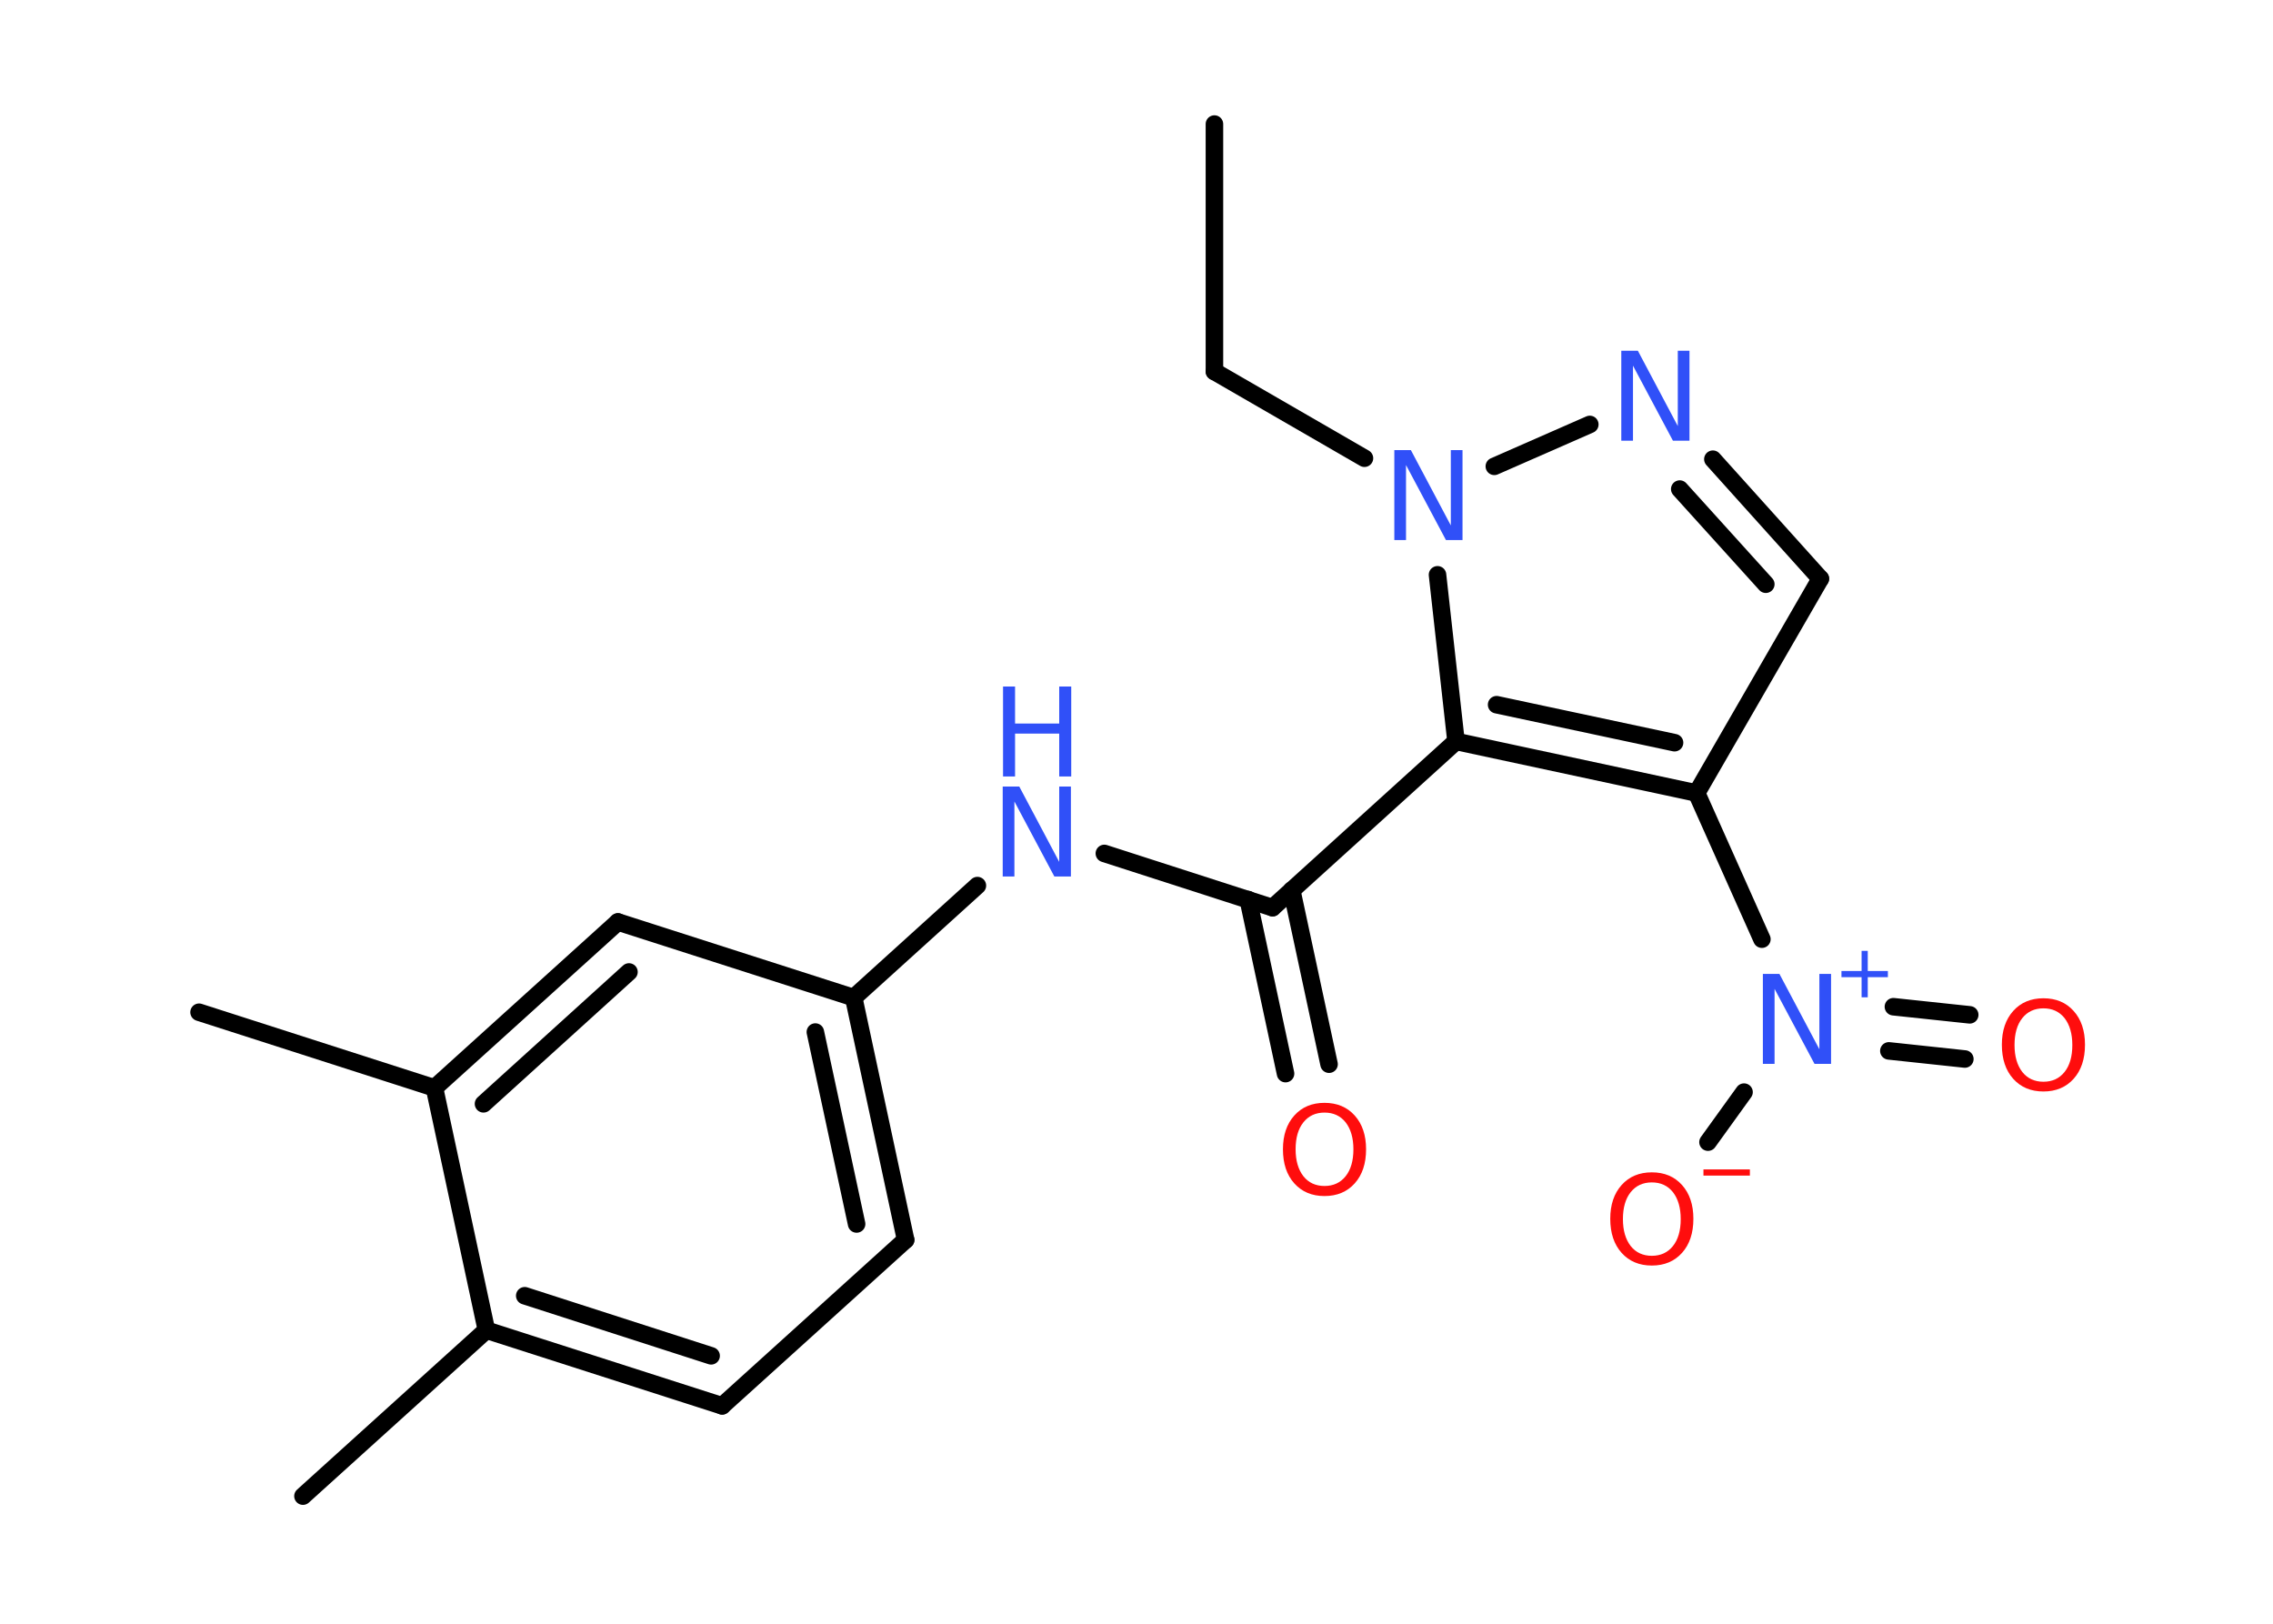 <?xml version='1.0' encoding='UTF-8'?>
<!DOCTYPE svg PUBLIC "-//W3C//DTD SVG 1.1//EN" "http://www.w3.org/Graphics/SVG/1.1/DTD/svg11.dtd">
<svg version='1.2' xmlns='http://www.w3.org/2000/svg' xmlns:xlink='http://www.w3.org/1999/xlink' width='70.0mm' height='50.0mm' viewBox='0 0 70.0 50.0'>
  <desc>Generated by the Chemistry Development Kit (http://github.com/cdk)</desc>
  <g stroke-linecap='round' stroke-linejoin='round' stroke='#000000' stroke-width='.54' fill='#3050F8'>
    <rect x='.0' y='.0' width='70.0' height='50.0' fill='#FFFFFF' stroke='none'/>
    <g id='mol1' class='mol'>
      <line id='mol1bnd1' class='bond' x1='37.4' y1='3.82' x2='37.4' y2='11.44'/>
      <line id='mol1bnd2' class='bond' x1='37.4' y1='11.44' x2='42.02' y2='14.11'/>
      <line id='mol1bnd3' class='bond' x1='46.02' y1='14.36' x2='48.96' y2='13.07'/>
      <g id='mol1bnd4' class='bond'>
        <line x1='56.06' y1='17.82' x2='52.75' y2='14.14'/>
        <line x1='54.38' y1='17.99' x2='51.73' y2='15.06'/>
      </g>
      <line id='mol1bnd5' class='bond' x1='56.06' y1='17.82' x2='52.25' y2='24.42'/>
      <line id='mol1bnd6' class='bond' x1='52.25' y1='24.42' x2='54.26' y2='28.92'/>
      <g id='mol1bnd7' class='bond'>
        <line x1='58.31' y1='31.0' x2='60.66' y2='31.25'/>
        <line x1='58.17' y1='32.36' x2='60.51' y2='32.61'/>
      </g>
      <line id='mol1bnd8' class='bond' x1='53.71' y1='33.63' x2='52.6' y2='35.17'/>
      <g id='mol1bnd9' class='bond'>
        <line x1='44.84' y1='22.83' x2='52.25' y2='24.42'/>
        <line x1='46.09' y1='21.7' x2='51.57' y2='22.87'/>
      </g>
      <line id='mol1bnd10' class='bond' x1='44.27' y1='17.7' x2='44.84' y2='22.83'/>
      <line id='mol1bnd11' class='bond' x1='44.84' y1='22.83' x2='39.19' y2='27.95'/>
      <g id='mol1bnd12' class='bond'>
        <line x1='39.78' y1='27.41' x2='40.93' y2='32.77'/>
        <line x1='38.44' y1='27.7' x2='39.59' y2='33.06'/>
      </g>
      <line id='mol1bnd13' class='bond' x1='39.19' y1='27.95' x2='34.01' y2='26.28'/>
      <line id='mol1bnd14' class='bond' x1='30.1' y1='27.27' x2='26.29' y2='30.72'/>
      <g id='mol1bnd15' class='bond'>
        <line x1='27.89' y1='38.18' x2='26.29' y2='30.72'/>
        <line x1='26.38' y1='37.69' x2='25.11' y2='31.78'/>
      </g>
      <line id='mol1bnd16' class='bond' x1='27.89' y1='38.18' x2='22.24' y2='43.29'/>
      <g id='mol1bnd17' class='bond'>
        <line x1='14.98' y1='40.96' x2='22.24' y2='43.29'/>
        <line x1='16.16' y1='39.9' x2='21.9' y2='41.75'/>
      </g>
      <line id='mol1bnd18' class='bond' x1='14.98' y1='40.96' x2='9.33' y2='46.07'/>
      <line id='mol1bnd19' class='bond' x1='14.98' y1='40.96' x2='13.38' y2='33.5'/>
      <line id='mol1bnd20' class='bond' x1='13.38' y1='33.5' x2='6.13' y2='31.17'/>
      <g id='mol1bnd21' class='bond'>
        <line x1='19.03' y1='28.39' x2='13.38' y2='33.5'/>
        <line x1='19.37' y1='29.93' x2='14.89' y2='33.99'/>
      </g>
      <line id='mol1bnd22' class='bond' x1='26.29' y1='30.72' x2='19.03' y2='28.39'/>
      <path id='mol1atm3' class='atom' d='M42.95 13.86h.5l1.23 2.32v-2.32h.36v2.77h-.51l-1.23 -2.31v2.31h-.36v-2.77z' stroke='none'/>
      <path id='mol1atm4' class='atom' d='M49.94 10.8h.5l1.23 2.32v-2.32h.36v2.77h-.51l-1.23 -2.31v2.31h-.36v-2.77z' stroke='none'/>
      <g id='mol1atm7' class='atom'>
        <path d='M54.3 29.99h.5l1.23 2.32v-2.32h.36v2.77h-.51l-1.23 -2.31v2.31h-.36v-2.77z' stroke='none'/>
        <path d='M57.52 29.28v.62h.62v.19h-.62v.62h-.19v-.62h-.62v-.19h.62v-.62h.19z' stroke='none'/>
      </g>
      <path id='mol1atm8' class='atom' d='M62.93 31.05q-.41 .0 -.65 .3q-.24 .3 -.24 .83q.0 .52 .24 .83q.24 .3 .65 .3q.41 .0 .65 -.3q.24 -.3 .24 -.83q.0 -.52 -.24 -.83q-.24 -.3 -.65 -.3zM62.93 30.74q.58 .0 .93 .39q.35 .39 .35 1.04q.0 .66 -.35 1.05q-.35 .39 -.93 .39q-.58 .0 -.93 -.39q-.35 -.39 -.35 -1.05q.0 -.65 .35 -1.04q.35 -.39 .93 -.39z' stroke='none' fill='#FF0D0D'/>
      <g id='mol1atm9' class='atom'>
        <path d='M50.87 36.41q-.41 .0 -.65 .3q-.24 .3 -.24 .83q.0 .52 .24 .83q.24 .3 .65 .3q.41 .0 .65 -.3q.24 -.3 .24 -.83q.0 -.52 -.24 -.83q-.24 -.3 -.65 -.3zM50.87 36.1q.58 .0 .93 .39q.35 .39 .35 1.04q.0 .66 -.35 1.05q-.35 .39 -.93 .39q-.58 .0 -.93 -.39q-.35 -.39 -.35 -1.05q.0 -.65 .35 -1.04q.35 -.39 .93 -.39z' stroke='none' fill='#FF0D0D'/>
        <path d='M52.46 36.01h1.43v.19h-1.43v-.19z' stroke='none' fill='#FF0D0D'/>
      </g>
      <path id='mol1atm12' class='atom' d='M40.79 34.26q-.41 .0 -.65 .3q-.24 .3 -.24 .83q.0 .52 .24 .83q.24 .3 .65 .3q.41 .0 .65 -.3q.24 -.3 .24 -.83q.0 -.52 -.24 -.83q-.24 -.3 -.65 -.3zM40.79 33.96q.58 .0 .93 .39q.35 .39 .35 1.04q.0 .66 -.35 1.05q-.35 .39 -.93 .39q-.58 .0 -.93 -.39q-.35 -.39 -.35 -1.05q.0 -.65 .35 -1.04q.35 -.39 .93 -.39z' stroke='none' fill='#FF0D0D'/>
      <g id='mol1atm13' class='atom'>
        <path d='M30.89 24.22h.5l1.23 2.32v-2.32h.36v2.77h-.51l-1.23 -2.31v2.31h-.36v-2.77z' stroke='none'/>
        <path d='M30.89 21.14h.37v1.14h1.36v-1.14h.37v2.77h-.37v-1.32h-1.36v1.32h-.37v-2.77z' stroke='none'/>
      </g>
    </g>
  </g>
</svg>
